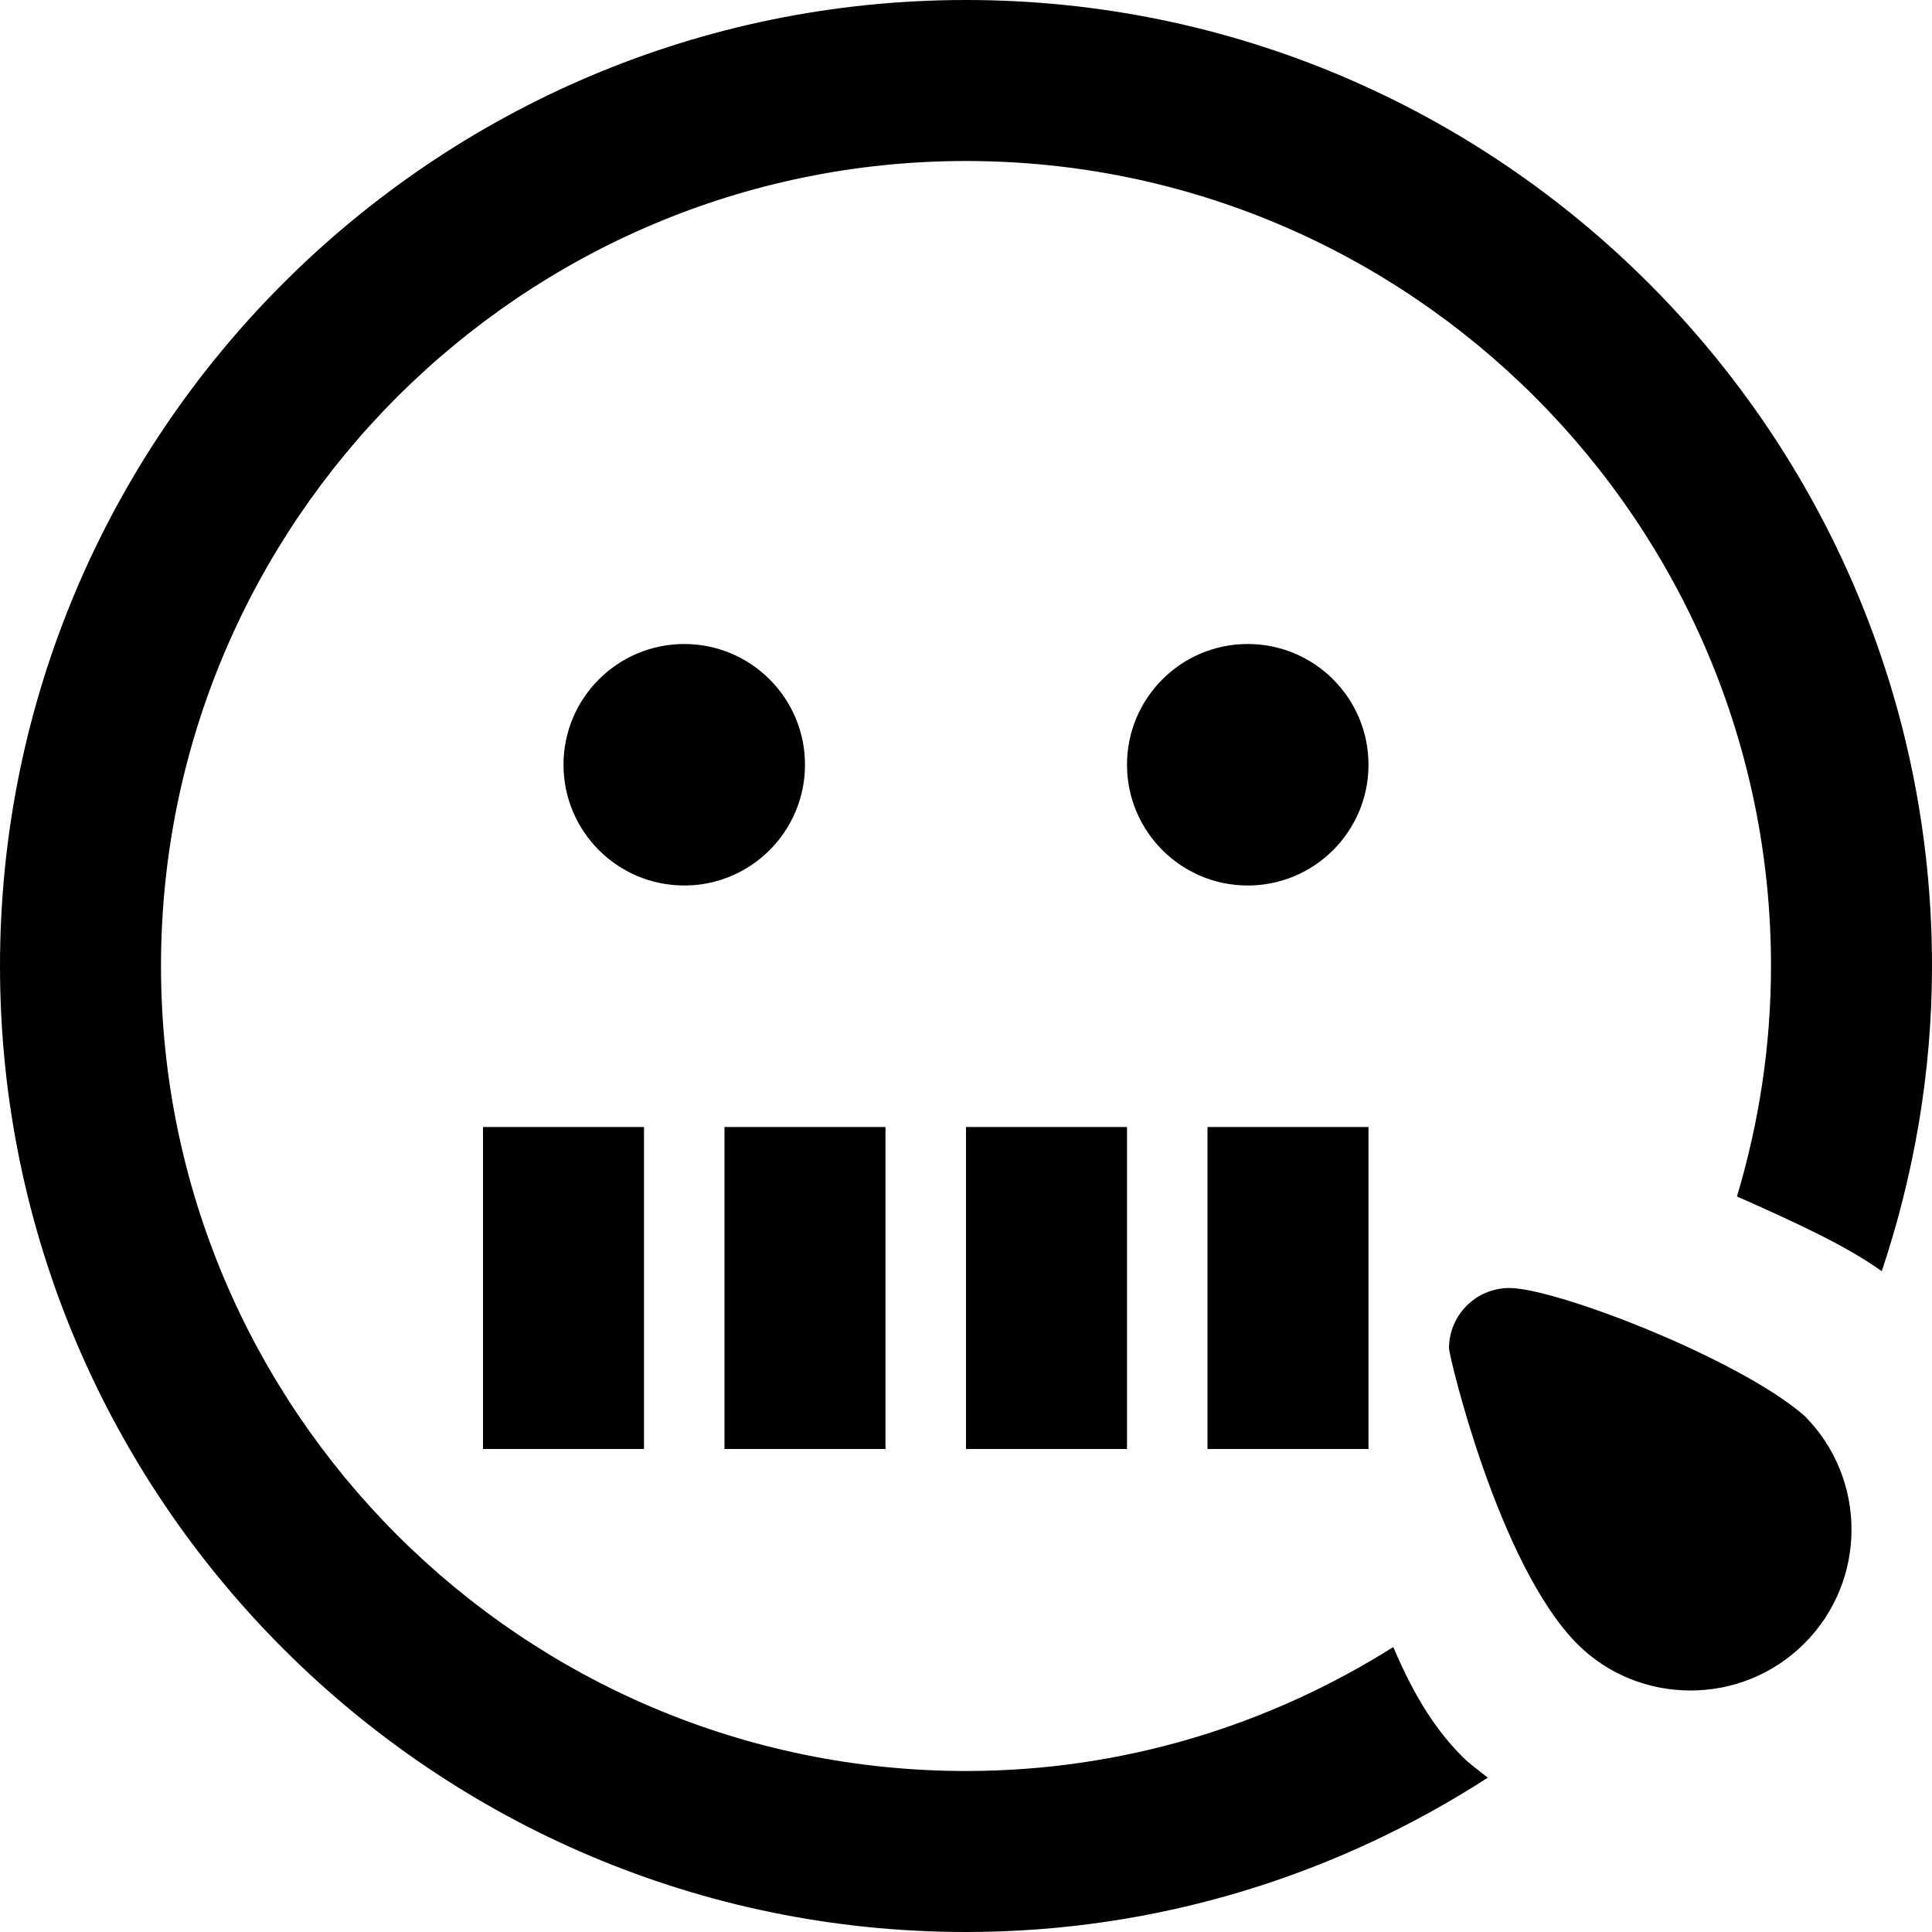 <?xml version="1.0" encoding="UTF-8"?>
<svg xmlns="http://www.w3.org/2000/svg" id="Layer_1" data-name="Layer 1" viewBox="0 0 24 24" width="512" height="512"><path d="M8.5,11c-.828,0-1.5-.672-1.5-1.5s.672-1.5,1.5-1.5,1.5,.672,1.5,1.5-.672,1.5-1.5,1.5Zm7-3c-.828,0-1.5,.672-1.5,1.5s.672,1.5,1.5,1.5,1.5-.672,1.5-1.5-.672-1.5-1.5-1.5ZM12,0C5.383,0,0,5.383,0,12s5.383,12,12,12c2.388,0,4.61-.709,6.482-1.917-.104-.085-.215-.16-.311-.256-.3-.3-.58-.698-.863-1.367-1.54,.97-3.357,1.54-5.308,1.54-5.514,0-10-4.486-10-10S6.486,2,12,2s10,4.486,10,10c0,.995-.151,1.955-.423,2.863,.817,.361,1.37,.624,1.799,.928,.399-1.193,.624-2.466,.624-3.792C24,5.383,18.617,0,12,0ZM6,18h2v-4h-2v4Zm5-4h-2v4h2v-4Zm1,4h2v-4h-2v4Zm3,0h2v-4h-2v4Zm3.75-2c-.414,0-.75,.336-.75,.75,0,.088,.609,2.674,1.587,3.665,.387,.392,.902,.585,1.414,.585s1.024-.195,1.414-.585c.78-.78,.78-2.048,0-2.828-.816-.711-3.088-1.587-3.665-1.587Z"/></svg>
